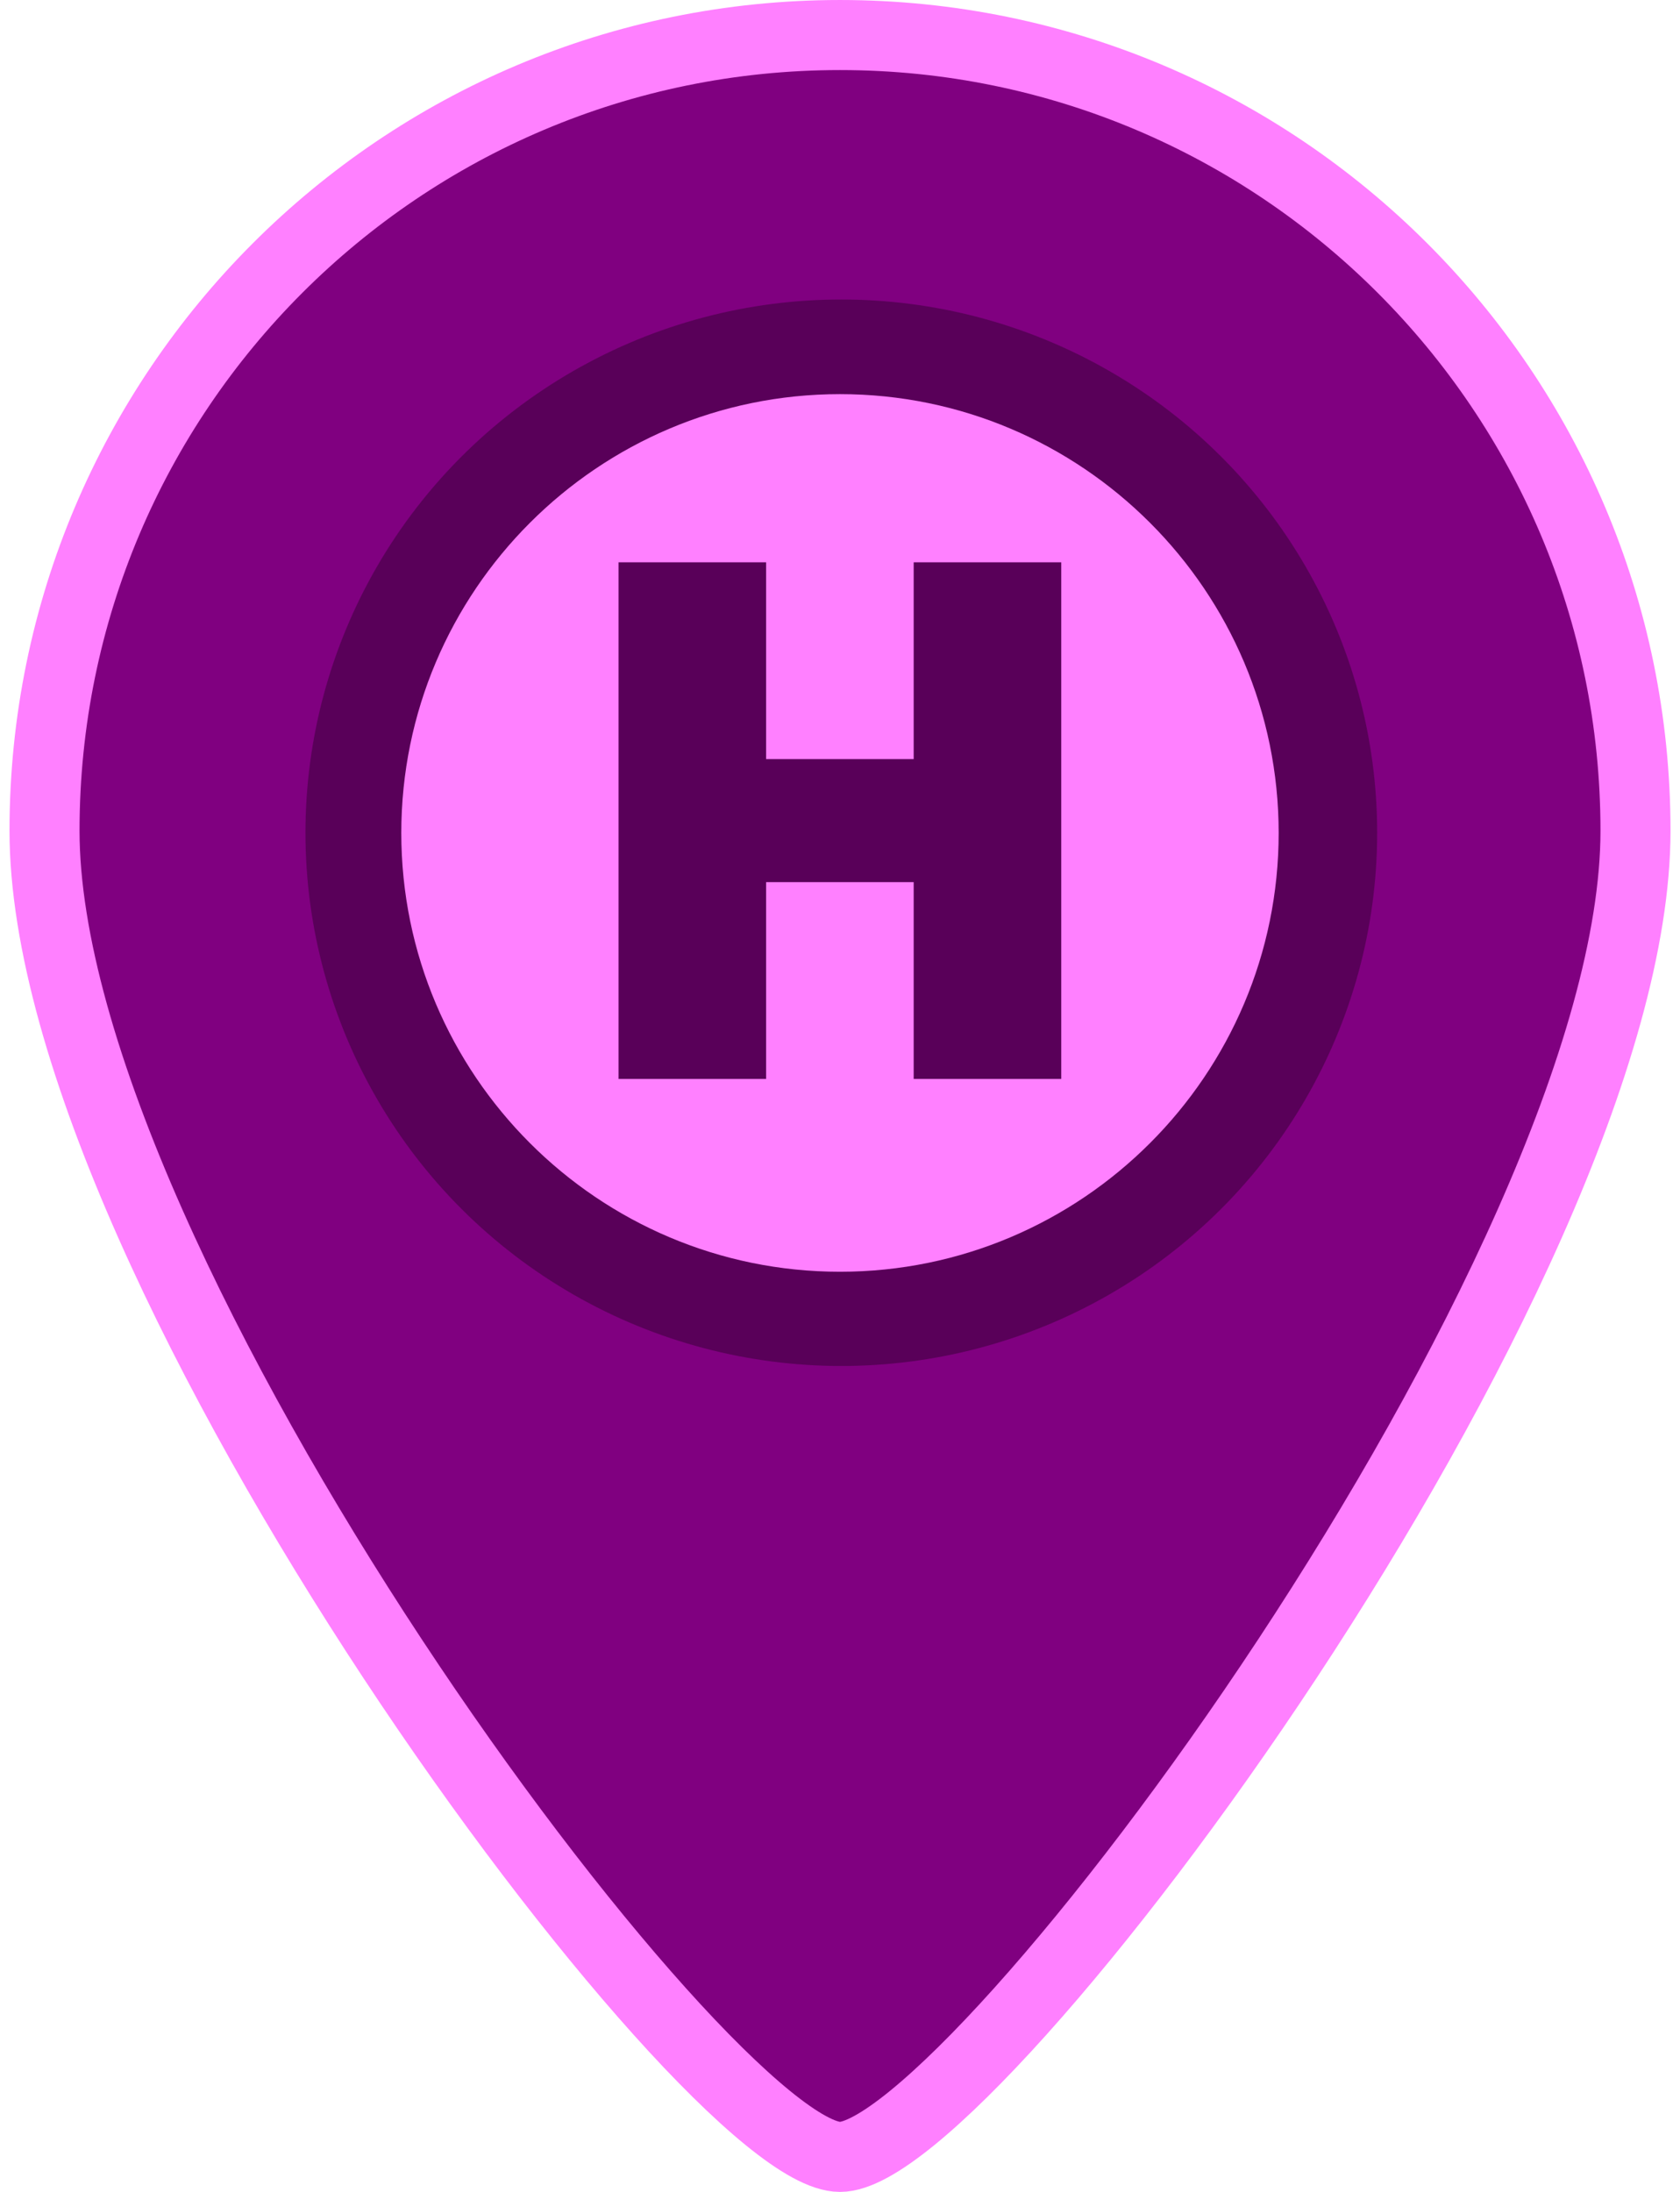 <svg width="46" height="60" version="1.1" viewBox="0 0 291.44 501.24" xmlns="http://www.w3.org/2000/svg">
 <g transform="translate(-96.888 8.012)" stroke="#fff" stroke-width="16.02" fill="#800080">
  <path d="m242.61 0c-100.48 0-181.96 81.473-181.96 181.96s151.63 303.26 181.96 303.26c30.326 0 181.96-202.78 181.96-303.26s-81.473-181.96-181.96-181.96z" stroke="#ff80ff" stroke-width="16.02" fill="#800080"/>
 </g>
 <ellipse cx="146.02" cy="190.43" rx="122.57" ry="121.94" fill="#590059" stroke-width="1.87"/>
 <path d="m145.72 90.131c-55.335 0-100.35 45.012-100.35 100.35 0 55.33 45.012 100.34 100.35 100.34 55.33 0 100.34-45.012 100.34-100.34 0-55.341-45.012-100.35-100.34-100.35zm50.609 156.6h-33.755v-45.006h-33.755v45.006h-33.755v-118.14h33.755v45.006h33.755v-45.006h33.755z" stroke-width="5.626" fill="#ff80ff"/>
</svg>
